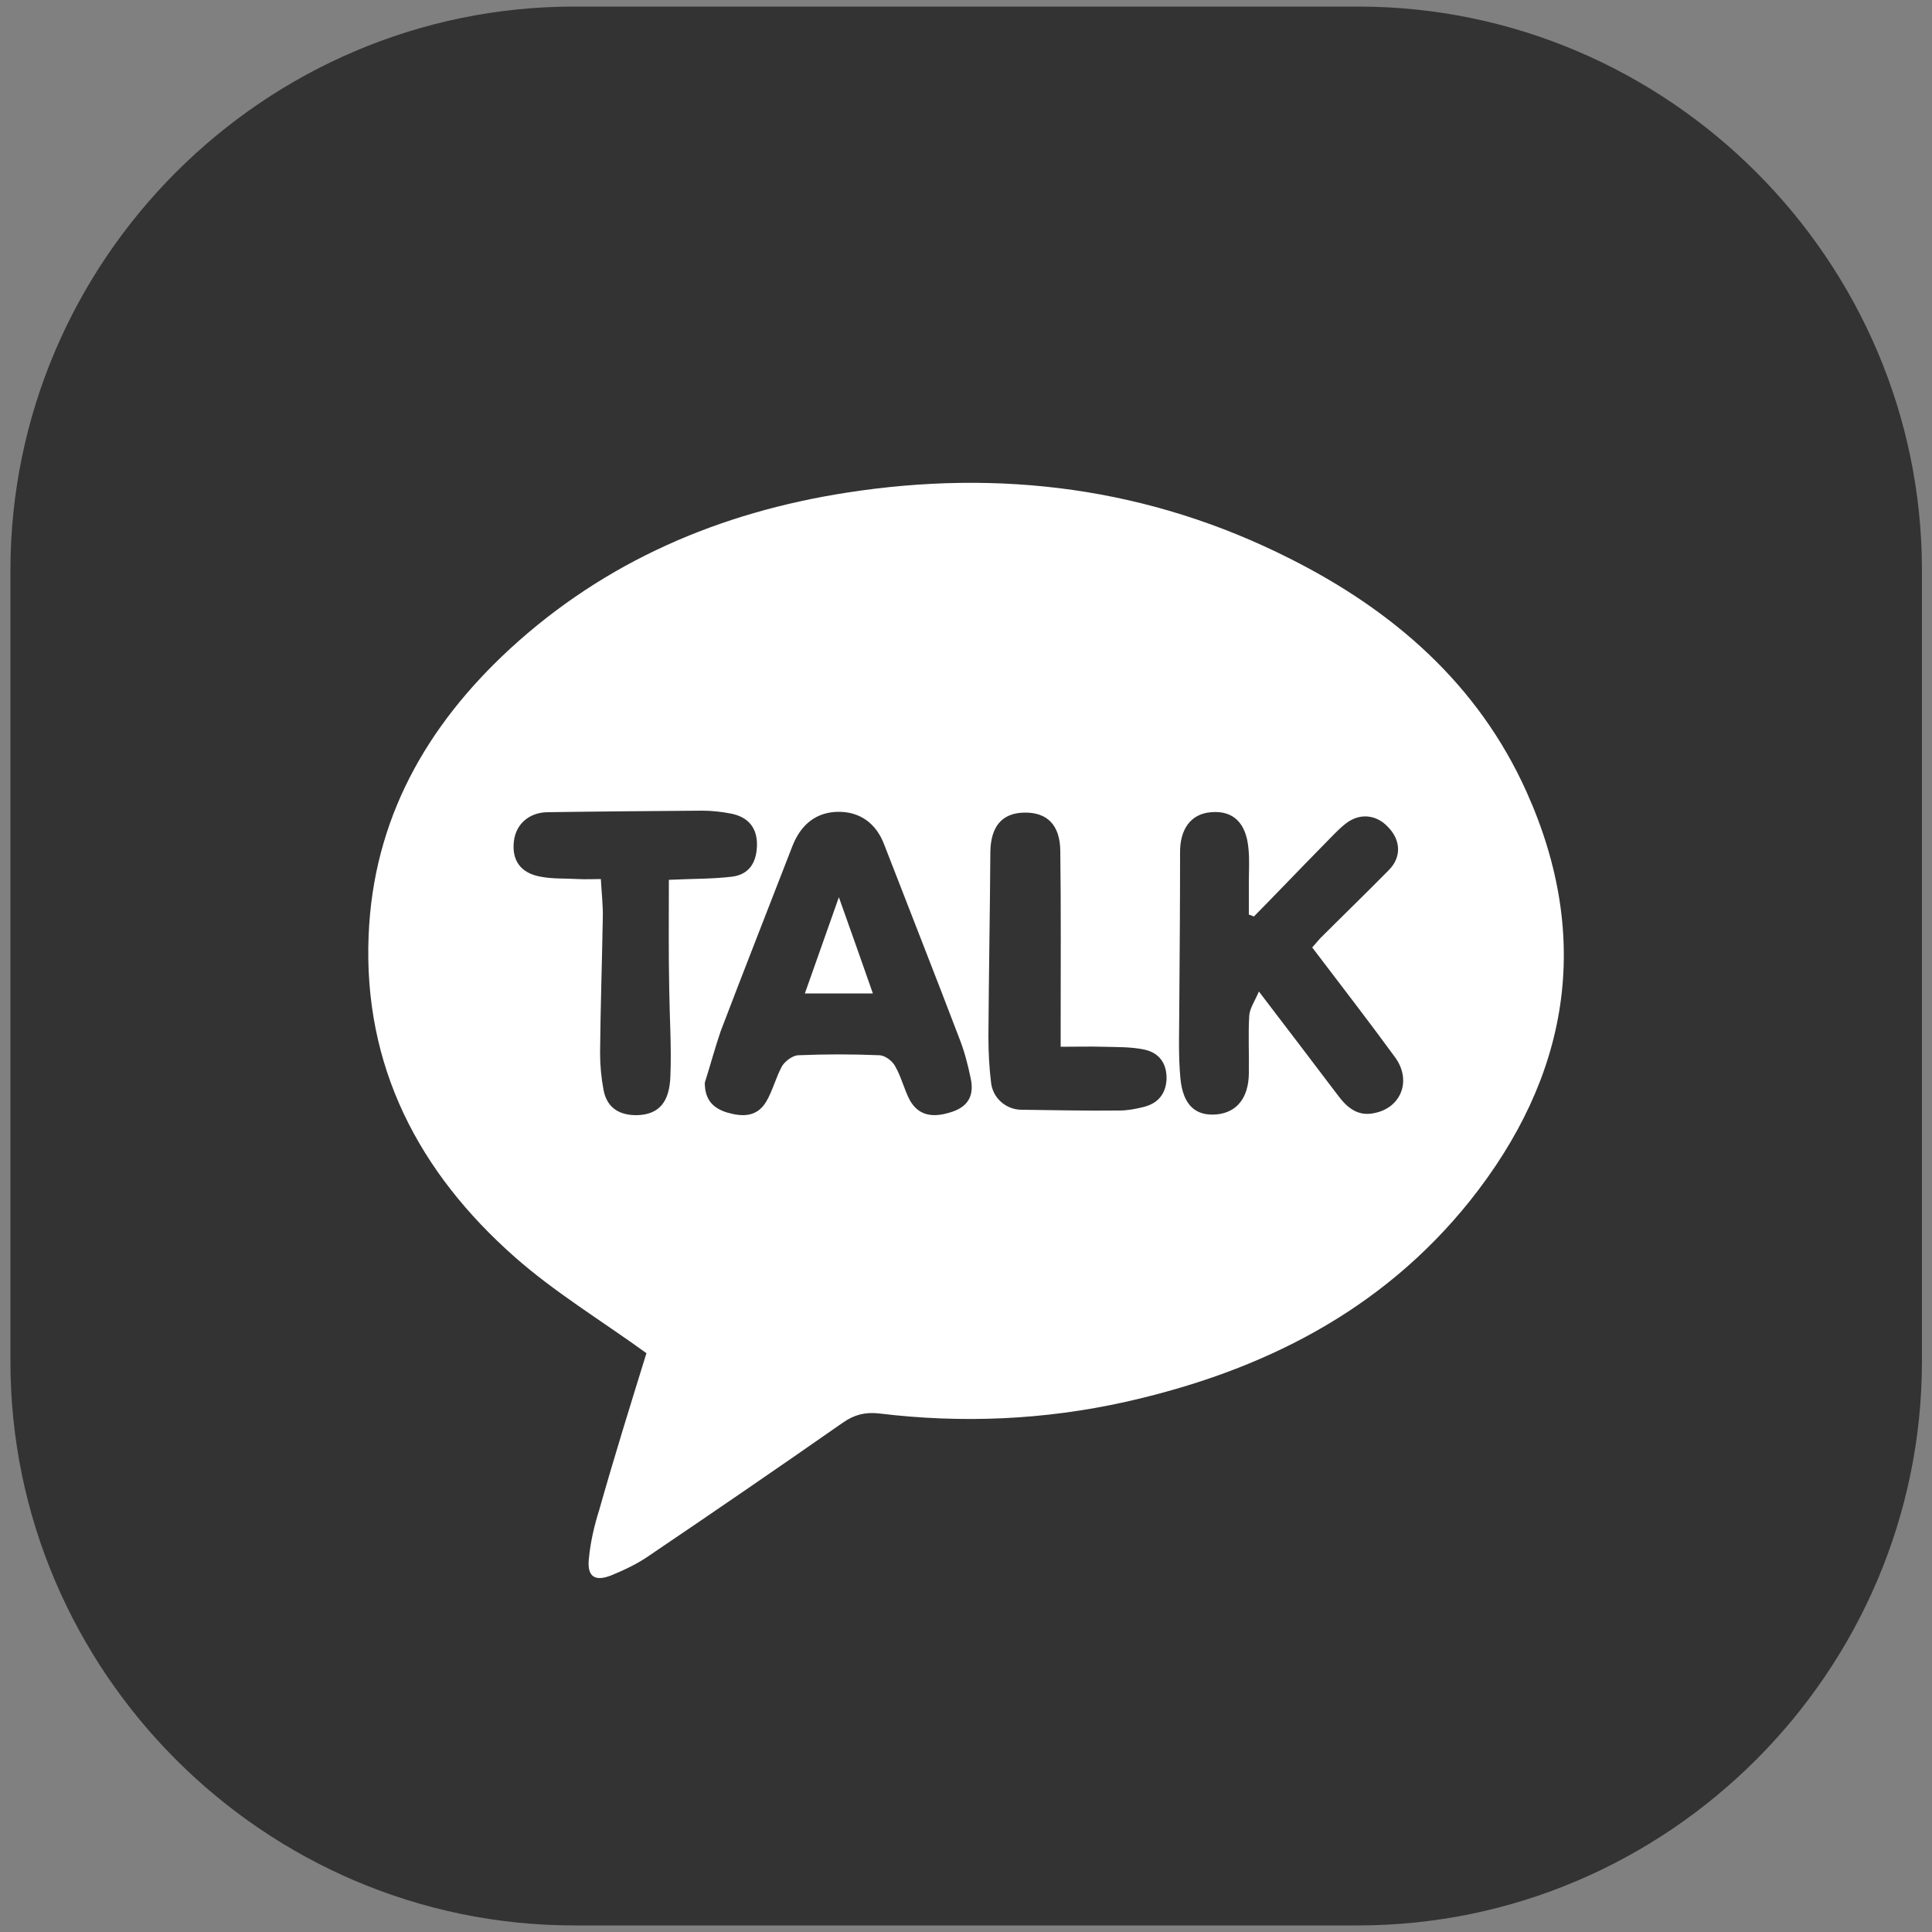 <?xml version="1.0" encoding="utf-8"?>
<!-- Generator: Adobe Illustrator 27.9.0, SVG Export Plug-In . SVG Version: 6.00 Build 0)  -->
<svg version="1.1" id="Layer_3" xmlns="http://www.w3.org/2000/svg" xmlns:xlink="http://www.w3.org/1999/xlink" x="0px" y="0px"
	 width="500px" height="500px" viewBox="0 0 500 500" style="enable-background:new 0 0 500 500;" xml:space="preserve">
<rect x="0" y="0" width="500" height="500" fill="#808080" stroke="none"/>
<style type="text/css">
	.st0{fill:#333333;}
	.st1{fill:#FFFFFF;}
</style>
<g>
	<path class="st0" d="M351.4,498.3H148.6c-80.2,0-145.9-65.7-145.9-145.9V147.6C2.7,67.4,68.3,1.7,148.6,1.7h202.9
		c80.2,0,145.9,65.7,145.9,145.9v204.8C497.3,432.6,431.7,498.3,351.4,498.3z"/>
	<g>
		<path class="st1" d="M167.3,350.2c-11.9-8.6-23.8-15.8-34.1-24.9C108.4,303.4,94,276,95.4,242.1c1.2-30,14.9-54.2,36.6-74.2
			c24.7-22.7,54.3-35.3,87.1-40.4c39.8-6.2,78.3-1.3,114.6,17c26.9,13.5,48.9,32.6,61.4,60.5c17.1,38.1,10.9,73.7-14.7,105.8
			c-22.9,28.6-53.9,44.1-89.1,52c-21.1,4.7-42.4,5.6-63.8,3c-3.6-0.4-6.4,0.3-9.4,2.4c-16.6,11.6-33.4,23.1-50.1,34.4
			c-3,2.1-6.4,3.7-9.8,5.1c-4.3,1.7-6.3,0.3-5.8-4.3c0.4-4.3,1.4-8.6,2.7-12.7C159,376.9,163.3,363.1,167.3,350.2z M324.5,237.2
			c-0.6-0.3-0.7-0.3-1.3-0.5c0-2.8,0-5.6,0-8.4c0-2.9,0.2-5.8-0.1-8.7c-0.6-6.7-4-9.9-9.7-9.4c-5.2,0.4-8.1,4.4-8,10.6
			c0,13.2-0.1,26.4-0.2,39.6c0,6.3-0.3,12.6,0.3,18.8c0.7,6.9,4,9.7,9.4,9.2c5.2-0.5,8.2-4.3,8.3-10.5c0.1-5-0.2-10,0.1-15
			c0.1-1.9,1.4-3.7,2.5-6.3c7.5,9.8,14.1,18.5,20.7,27.2c2.3,3,5,5.1,9,4.3c7.1-1.3,9.9-8.4,5.6-14.4c-7-9.6-14.3-19-21.5-28.5
			c0.9-1,1.5-1.7,2.1-2.4c5.9-5.9,11.9-11.7,17.8-17.7c3.3-3.4,3-7.8-0.4-11.2c-3.1-3.2-7.4-3.5-10.9-0.7c-1.9,1.5-3.5,3.3-5.2,5
			C336.8,224.5,330.7,230.9,324.5,237.2z M182.4,280.2c0,4.2,1.9,6.5,5.7,7.7c4.1,1.2,7.8,1.2,10.2-2.8c1.7-2.9,2.5-6.3,4.1-9.2
			c0.8-1.3,2.7-2.7,4.1-2.8c7.1-0.3,14.1-0.3,21.2,0c1.4,0.1,3.3,1.5,4,2.9c1.6,2.8,2.3,6,3.8,8.8c2.3,4,6,4.6,11,2.9
			c4.4-1.5,5.6-4.6,4.7-8.7c-0.7-3.4-1.6-6.9-2.9-10.2c-6.4-16.8-13-33.5-19.5-50.3c-2.1-5.5-6.3-8.4-11.7-8.4c-5.6,0-9.7,3-12,8.8
			c-6.2,16-12.5,32-18.6,48C185,271.3,183.8,275.8,182.4,280.2z M173.1,227.7c6-0.3,11.1-0.2,16.2-0.8c4.5-0.5,6.5-3.6,6.6-8.1
			c0.1-4.6-2.3-7.3-6.5-8.2c-2.5-0.5-5.1-0.8-7.7-0.8c-13.4,0.1-26.7,0.2-40.1,0.4c-4.7,0.1-8.1,3.1-8.6,7.5c-0.6,4.9,1.7,8.3,7,9.2
			c3.1,0.6,6.4,0.4,9.6,0.6c1.9,0.1,3.8,0,5.9,0c0.2,3.8,0.6,7,0.5,10.2c-0.2,11.6-0.6,23.2-0.7,34.8c0,3.2,0.3,6.4,0.9,9.6
			c0.9,4.7,4.2,6.6,8.8,6.5c5.4-0.2,8.3-3.2,8.5-10.2c0.3-7.4-0.2-14.8-0.3-22.2C173,246.7,173.1,237.4,173.1,227.7z M274.5,270.9
			c0-2.3,0-4.1,0-6c0-14.9,0.1-29.9-0.1-44.8c-0.1-6.6-3.4-9.9-9.3-9.8c-5.8,0.1-8.7,3.6-8.8,10.2c-0.1,15.9-0.4,31.8-0.5,47.7
			c0,4,0.2,8.1,0.7,12.1c0.5,3.9,3.8,6.8,7.7,6.9c8.5,0.1,17,0.3,25.5,0.2c2.1,0,4.2-0.4,6.2-0.9c3.7-0.9,5.8-3.3,6-7.2
			c0.1-4.1-1.9-6.9-5.9-7.7c-3.4-0.7-7-0.6-10.5-0.7C282.1,270.8,278.6,270.9,274.5,270.9z"/>
		<path class="st1" d="M225.9,257.1h-17.6c2.9-8.2,5.6-15.9,8.8-24.9C220.3,241.2,223,248.8,225.9,257.1z"/>
	</g>
</g>
</svg>
